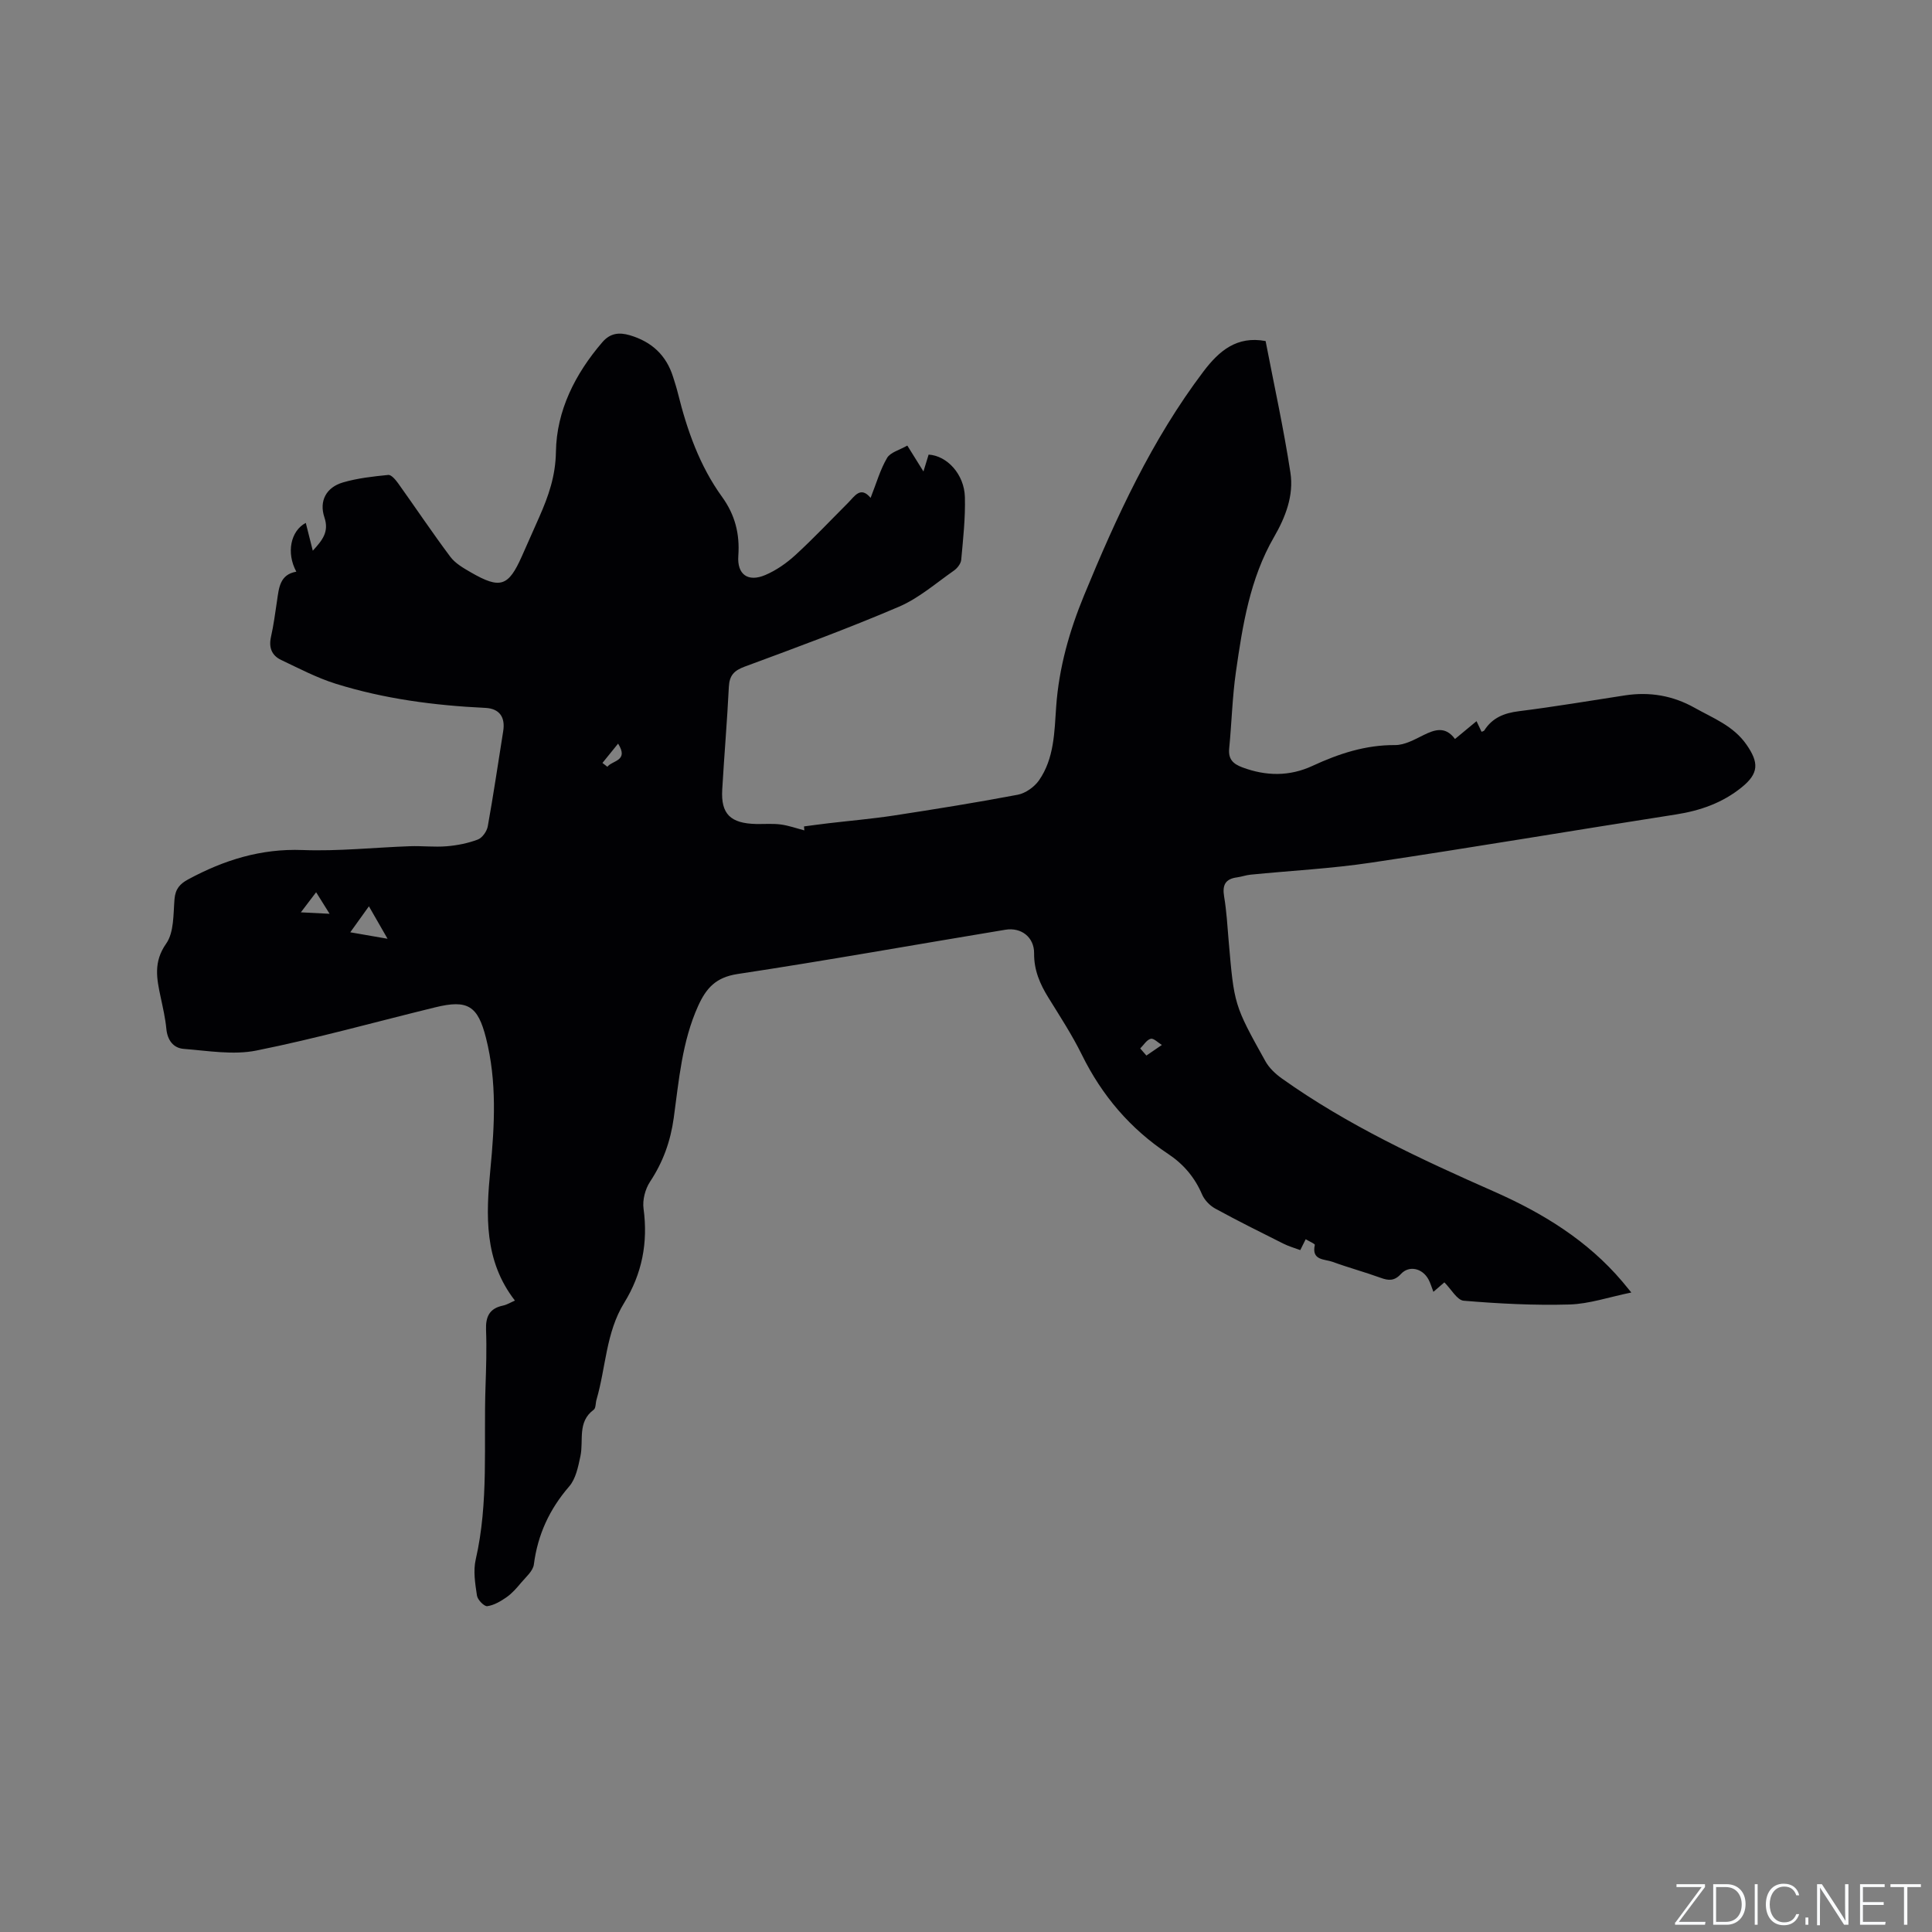 <svg enable-background="new 0 0 400 400" viewBox="0 0 400 400" xmlns="http://www.w3.org/2000/svg"><rect x="0" y="0" width="400" height="400" fill="#808080" stroke="none"/><g fill="#fafbfc"><path d="m346.9 398 5.4-7.3h-5.2v-.6h5.9v.6l-5.4 7.2h5.5l-.1.6h-6.2v-.5z"/><path d="m354.7 390.1h2.8c2.3 0 3.9 1.6 3.9 4.1s-1.6 4.3-3.9 4.3h-2.8zm.6 7.8h2c2.2 0 3.3-1.6 3.3-3.6 0-1.8-1-3.6-3.3-3.6h-2z"/><path d="m363.9 390.1v8.4h-.6v-8.4z"/><path d="m372.5 396.3c-.4 1.3-1.4 2.3-3.2 2.3-2.4 0-3.7-1.9-3.7-4.3 0-2.3 1.2-4.3 3.7-4.3 1.8 0 2.9 1 3.2 2.4h-.6c-.4-1.1-1.1-1.8-2.5-1.8-2.1 0-3 1.9-3 3.7s.9 3.7 3 3.7c1.4 0 2.1-.7 2.5-1.7z"/><path d="m373.8 398.5v-1.5h.6v1.5z"/><path d="m376.2 398.5v-8.4h1c1.3 2 4.4 6.7 4.9 7.6-.1-1.2-.1-2.4-.1-3.8v-3.8h.7v8.4h-.9c-1.2-1.9-4.4-6.8-5-7.7.1 1.1 0 2.3 0 3.9v3.9h-.6z"/><path d="m390 394.4h-4.3v3.5h4.7l-.1.6h-5.2v-8.4h5.1v.6h-4.5v3.1h4.3z"/><path d="m394.2 390.7h-2.8v-.6h6.3v.6h-2.8v7.8h-.7z"/></g><path d="m106.61 269.27c-6.44-8.28-5.99-17.73-5.08-27.19.88-9.11 1.37-18.18-.91-27.18-1.69-6.66-3.78-7.99-10.48-6.35-12.34 3.01-24.59 6.45-37.04 8.95-4.81.97-10.04.05-15.06-.34-2.16-.17-3.38-1.81-3.6-4.16-.21-2.2-.72-4.39-1.18-6.56-.81-3.81-1.54-7.26 1.14-11.07 1.65-2.34 1.47-6.09 1.73-9.23.18-2.1 1.12-3.16 2.86-4.09 7.4-3.99 15.04-6.39 23.66-6.06 7.39.28 14.81-.53 22.22-.79 2.53-.09 5.09.22 7.61.01 2.18-.18 4.4-.62 6.44-1.39.93-.35 1.89-1.71 2.07-2.75 1.18-6.54 2.14-13.12 3.19-19.68.47-2.9-.76-4.69-3.7-4.83-10.52-.5-20.91-1.86-30.97-5-3.9-1.22-7.58-3.16-11.3-4.92-1.93-.92-2.6-2.55-2.11-4.76.56-2.48.88-5.01 1.26-7.52.39-2.65.57-5.41 3.99-6-2.12-3.9-1.18-8.45 1.96-10.1.46 1.81.91 3.6 1.45 5.76 2.02-2.21 3.41-3.92 2.4-6.92-1.13-3.4.4-6.21 3.85-7.22 3.02-.88 6.23-1.24 9.38-1.55.63-.06 1.53 1.02 2.06 1.76 3.61 5.05 7.06 10.21 10.78 15.18 1.03 1.38 2.73 2.35 4.27 3.24 6.07 3.5 7.76 2.93 10.55-3.35 1.2-2.71 2.41-5.41 3.6-8.12 1.9-4.31 3.37-8.44 3.45-13.52.13-8.49 3.98-16.13 9.61-22.67 1.59-1.85 3.41-2.11 5.69-1.44 4.53 1.34 7.55 4.13 8.96 8.64.35 1.11.71 2.22.99 3.35 1.9 7.66 4.49 15.03 9.15 21.48 2.67 3.69 3.69 7.65 3.36 12.19-.28 3.88 2 5.51 5.59 3.98 2.28-.97 4.44-2.49 6.27-4.17 3.75-3.44 7.24-7.15 10.84-10.75 1.4-1.4 2.6-3.56 4.69-1.05 1.2-3.03 1.98-5.84 3.41-8.27.69-1.17 2.59-1.64 4.19-2.56 1.14 1.82 2.12 3.39 3.34 5.36.44-1.45.76-2.49 1.07-3.49 3.83.23 7.38 4.08 7.51 8.78.12 4.33-.37 8.68-.76 13-.07.8-.82 1.76-1.53 2.25-3.72 2.6-7.25 5.7-11.35 7.46-10.49 4.49-21.22 8.44-31.93 12.4-2.23.82-3.18 1.83-3.3 4.2-.35 7.09-.96 14.17-1.37 21.26-.3 5.06 1.7 7.02 7.06 7.13 1.69.03 3.4-.12 5.06.1 1.65.22 3.26.8 4.88 1.22-.02-.27-.04-.54-.07-.82 1.68-.22 3.36-.45 5.04-.65 4.51-.53 9.04-.92 13.53-1.6 8.58-1.32 17.16-2.69 25.69-4.31 1.61-.31 3.42-1.6 4.38-2.96 3.18-4.55 3.2-10.05 3.57-15.28.57-8.05 2.73-15.64 5.76-23 6.7-16.28 14.03-32.24 24.74-46.4 3.23-4.26 6.9-7.4 12.86-6.29 1.74 9.03 3.74 18.1 5.14 27.26.72 4.7-1.01 9.19-3.4 13.32-5 8.64-6.51 18.3-7.89 27.94-.75 5.23-.87 10.55-1.39 15.82-.22 2.23.8 3.21 2.74 3.93 4.91 1.83 9.76 1.89 14.52-.32 5.44-2.52 10.96-4.34 17.09-4.3 1.97.01 4.04-1.15 5.91-2.08 2.37-1.17 4.53-1.84 6.49.82 1.52-1.26 2.9-2.4 4.46-3.69.38.8.7 1.48 1.04 2.2.25-.12.47-.14.55-.26 1.67-2.64 4.11-3.62 7.17-4 7.35-.92 14.66-2.16 21.98-3.28 5.1-.78 9.91.04 14.41 2.57 3.84 2.16 8.01 3.71 10.73 7.61 2.61 3.74 2.59 5.98-1 8.87-3.98 3.22-8.57 4.82-13.62 5.61-21.03 3.27-42.02 6.83-63.07 9.97-8.26 1.24-16.65 1.66-24.97 2.49-.94.09-1.86.43-2.8.56-2.43.32-3.08 1.58-2.68 3.97.51 3.02.68 6.11.94 9.17 1.14 13.22 1.1 13.24 7.61 24.93.78 1.4 2.09 2.63 3.41 3.57 13.63 9.7 28.71 16.69 43.93 23.41 10.08 4.45 19.33 10.11 26.56 18.64.4.47.79.96 1.86 2.26-4.65.95-8.71 2.36-12.8 2.48-7.29.21-14.62-.17-21.9-.78-1.38-.11-2.59-2.4-4.01-3.8-.41.36-1.2 1.03-2.27 1.96-.38-.97-.61-1.83-1.03-2.59-1.26-2.31-4.01-2.94-5.7-1.1-1.35 1.47-2.55 1.39-4.21.78-3.28-1.19-6.66-2.1-9.94-3.3-1.63-.6-4.4-.23-3.67-3.51.05-.22-1.13-.71-1.89-1.17-.39.79-.7 1.4-1.12 2.25-1.18-.44-2.4-.78-3.51-1.34-4.73-2.37-9.48-4.73-14.12-7.27-1.11-.61-2.2-1.75-2.7-2.9-1.51-3.54-3.85-6.29-7.01-8.39-7.86-5.21-13.72-12.09-17.89-20.56-2.01-4.08-4.51-7.91-6.91-11.79-1.76-2.84-3.01-5.71-2.97-9.2.03-3.32-2.65-5.42-5.93-4.88-18.49 3.05-36.95 6.37-55.47 9.17-4.46.68-6.47 2.88-8.16 6.61-3.34 7.4-3.97 15.36-5.05 23.19-.67 4.86-2.22 9.14-4.91 13.21-1 1.52-1.59 3.78-1.34 5.57.95 7.03-.3 13.48-4.01 19.5-3.79 6.14-3.78 13.37-5.73 20.04-.21.71-.12 1.76-.58 2.09-3.44 2.54-2.05 6.34-2.75 9.61-.46 2.17-.95 4.68-2.32 6.26-4.09 4.73-6.52 9.98-7.32 16.17-.18 1.36-1.66 2.61-2.66 3.8-.89 1.07-1.84 2.16-2.96 2.95-1.21.85-2.62 1.69-4.02 1.88-.64.09-2.01-1.32-2.14-2.19-.37-2.46-.8-5.1-.26-7.46 2.72-11.83 1.62-23.85 2.03-35.78.13-3.92.26-7.85.11-11.77-.1-2.72.69-4.44 3.49-5.03.86-.18 1.59-.65 2.49-1.04zm-26.37-74.91c-1.47-2.56-2.58-4.49-3.86-6.72-1.45 2.02-2.61 3.64-3.86 5.38 2.47.42 4.71.81 7.72 1.34zm-14.79-9.63c-1.3 1.71-2.23 2.93-3.16 4.16 1.75.09 3.5.18 5.95.3-1.1-1.76-1.7-2.72-2.79-4.46zm170.62 32.34c.43.49.86.98 1.28 1.47 1.07-.73 2.13-1.46 3.2-2.19-.78-.47-1.69-1.44-2.3-1.28-.84.21-1.46 1.29-2.18 2zm-111.34-59.11c.34.26.68.53 1.02.79 1.03-1.34 4.49-1.18 2.22-4.79-1.15 1.42-2.19 2.71-3.24 4z" fill="#010104"/></svg>